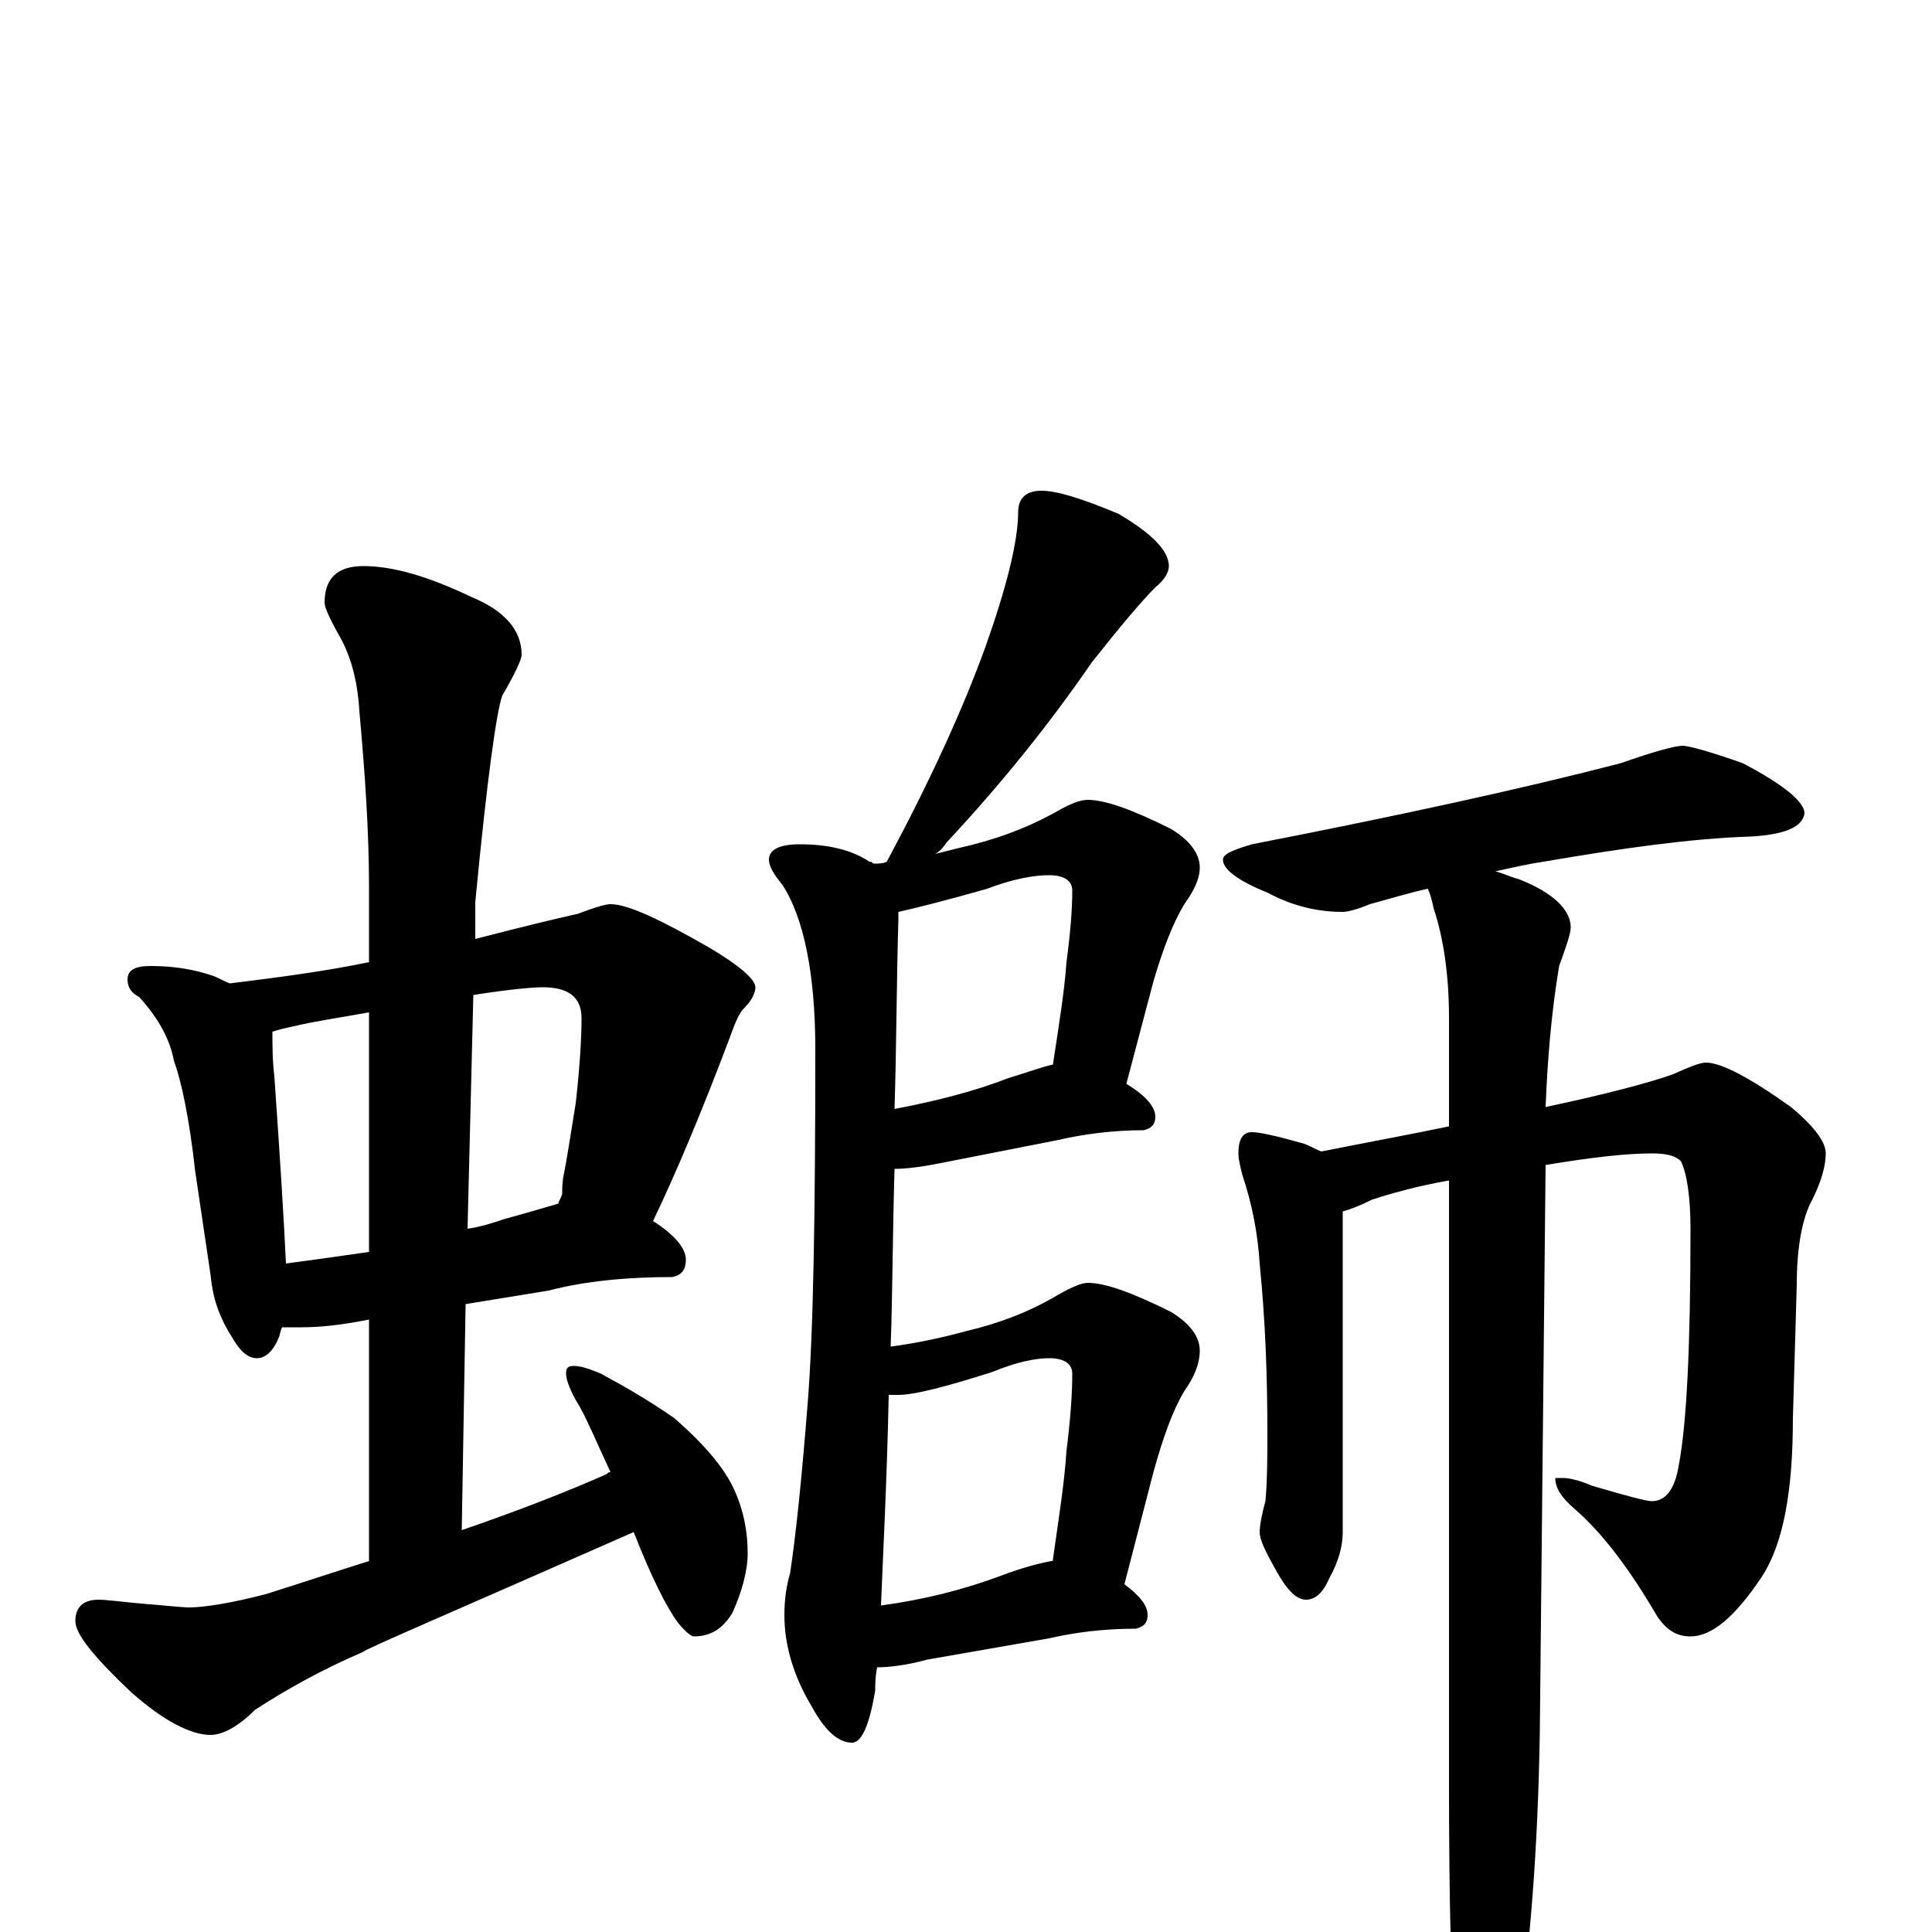 <?xml version="1.0" encoding="utf-8" ?>
<!DOCTYPE svg PUBLIC "-//W3C//DTD SVG 1.1//EN" "http://www.w3.org/Graphics/SVG/1.1/DTD/svg11.dtd">
<svg version="1.1" id="Layer_1" xmlns="http://www.w3.org/2000/svg" xmlns:xlink="http://www.w3.org/1999/xlink" x="0px" y="145px" width="1000px" height="1000px" viewBox="0 0 1000 1000" enable-background="new 0 0 1000 1000" xml:space="preserve">
<g id="Layer_1">
<path id="glyph" transform="matrix(1 0 0 -1 0 1000)" d="M78,500C91,500 101,498 110,495C113,494 116,492 119,491C143,494 167,497 191,502l0,39C191,569 189,599 186,632C185,649 181,662 175,672C170,681 168,686 168,688C168,701 175,707 188,707C203,707 221,702 244,691C261,684 270,674 270,661C270,659 267,652 260,640C257,632 252,596 246,533l0,-19C273,521 290,525 299,527C307,530 313,532 316,532C325,532 342,524 368,509C383,500 391,493 391,489C391,486 389,482 385,478C382,475 380,469 377,461C363,424 350,393 338,368C349,361 355,354 355,348C355,343 353,340 348,339C325,339 303,337 284,332l-43,-7l-2,-117C271,219 296,229 314,237C315,238 315,238 316,238C309,253 304,265 300,272C295,280 293,286 293,289C293,292 294,293 297,293C300,293 304,292 311,289C324,282 336,275 349,266C365,252 375,240 380,229C385,218 387,207 387,196C387,187 384,176 379,165C374,157 368,153 359,153C358,153 355,155 351,160C345,168 337,184 328,207C235,166 188,146 188,145C167,136 149,126 132,115C123,106 115,102 109,102C99,102 85,109 68,124C49,142 39,154 39,161C39,168 43,172 51,172C55,172 62,171 73,170C86,169 94,168 98,168C105,168 119,170 138,175C157,181 175,187 191,192l0,125C176,314 165,313 156,313C153,313 149,313 146,313C145,311 145,309 144,307C141,300 137,297 133,297C128,297 124,301 120,308C113,319 110,329 109,340l-8,54C98,421 94,440 90,451C88,462 82,473 72,484C68,486 66,489 66,493C66,498 70,500 78,500M148,346C163,348 177,350 191,352l0,124C174,473 161,471 153,469C148,468 144,467 141,466C141,459 141,451 142,443C145,400 147,368 148,346M245,485l-3,-121C249,365 255,367 261,369C272,372 282,375 289,377C289,378 290,379 291,382C291,385 291,389 292,393C293,398 295,410 298,429C300,447 301,462 301,473C301,484 294,489 281,489C276,489 264,488 245,485M539,746C547,746 560,742 579,734C596,724 605,715 605,707C605,704 603,700 598,696C591,689 580,676 565,657C543,625 518,594 490,564C488,561 486,559 484,558C488,559 492,560 496,561C514,565 531,571 547,580C554,584 559,586 563,586C572,586 586,581 606,571C616,565 621,558 621,551C621,545 618,539 613,532C607,522 602,509 597,492l-14,-53C593,433 598,427 598,422C598,418 596,416 592,415C576,415 561,413 548,410l-61,-12C477,396 469,395 463,395C462,361 462,330 461,303C476,305 489,308 500,311C517,315 533,321 548,330C555,334 560,336 563,336C572,336 586,331 606,321C616,315 621,308 621,301C621,294 618,287 613,280C607,270 602,256 597,238l-15,-58C590,174 594,169 594,164C594,160 592,158 588,157C571,157 556,155 543,152l-63,-11C469,138 460,137 454,137C453,132 453,128 453,125C450,107 446,98 441,98C434,98 427,104 420,117C411,132 406,148 406,164C406,172 407,179 409,186C412,206 415,235 418,273C421,310 422,371 422,457C422,496 416,525 405,542C400,548 398,552 398,555C398,560 403,563 414,563C429,563 441,560 450,554C451,554 451,554 452,553C455,553 457,553 459,554C481,595 498,632 510,665C521,696 527,720 527,735C527,742 531,746 539,746M456,169C478,172 498,177 517,184C530,189 539,191 544,192C545,192 545,192 545,193C548,214 551,233 552,249C554,265 555,278 555,289C555,294 551,297 543,297C536,297 526,295 514,290C489,282 473,278 465,278C463,278 461,278 460,278C459,231 457,195 456,169M463,426C484,430 504,435 522,442C532,445 540,448 545,449C548,469 551,487 552,502C554,517 555,529 555,539C555,544 551,547 543,547C535,547 524,545 511,540C490,534 474,530 465,528C465,527 465,525 465,524C464,489 464,457 463,426M871,614C874,614 885,611 902,605C923,594 934,585 934,579C933,572 924,568 906,567C875,566 840,561 799,554C792,553 783,551 774,549C778,548 782,546 786,545C804,538 813,529 813,520C813,517 811,511 807,500C803,476 801,452 800,427C833,434 855,440 866,444C875,448 880,450 883,450C891,450 906,442 927,427C939,417 945,409 945,403C945,397 943,389 938,379C933,370 930,355 930,335l-2,-69C928,228 923,201 912,184C898,163 886,153 875,153C868,153 863,156 858,163C844,187 830,206 815,219C808,225 805,230 805,235l4,0C812,235 817,234 824,231C841,226 852,223 855,223C862,223 867,229 869,242C873,263 875,303 875,364C875,381 873,393 870,399C867,402 862,403 855,403C842,403 824,401 800,397l-3,-294C796,43 792,-9 785,-54C778,-83 771,-97 766,-97C761,-97 757,-87 754,-66C751,-31 750,17 750,77l0,312C733,386 719,382 710,379C704,376 699,374 695,373l0,-166C695,200 693,192 688,183C685,176 681,172 676,172C671,172 666,177 660,188C655,197 652,203 652,207C652,210 653,216 655,223C656,235 656,247 656,258C656,287 655,316 652,346C651,362 648,377 643,392C642,396 641,400 641,403C641,410 643,414 648,414C652,414 661,412 675,408C678,407 681,405 684,404C709,409 731,413 750,417l0,56C750,496 747,515 742,530C741,535 740,538 739,540C730,538 720,535 709,532C702,529 697,528 695,528C682,528 669,531 656,538C641,544 633,550 633,555C633,558 638,560 648,563C725,578 789,592 839,605C856,611 867,614 871,614z"/>
</g>
</svg>
